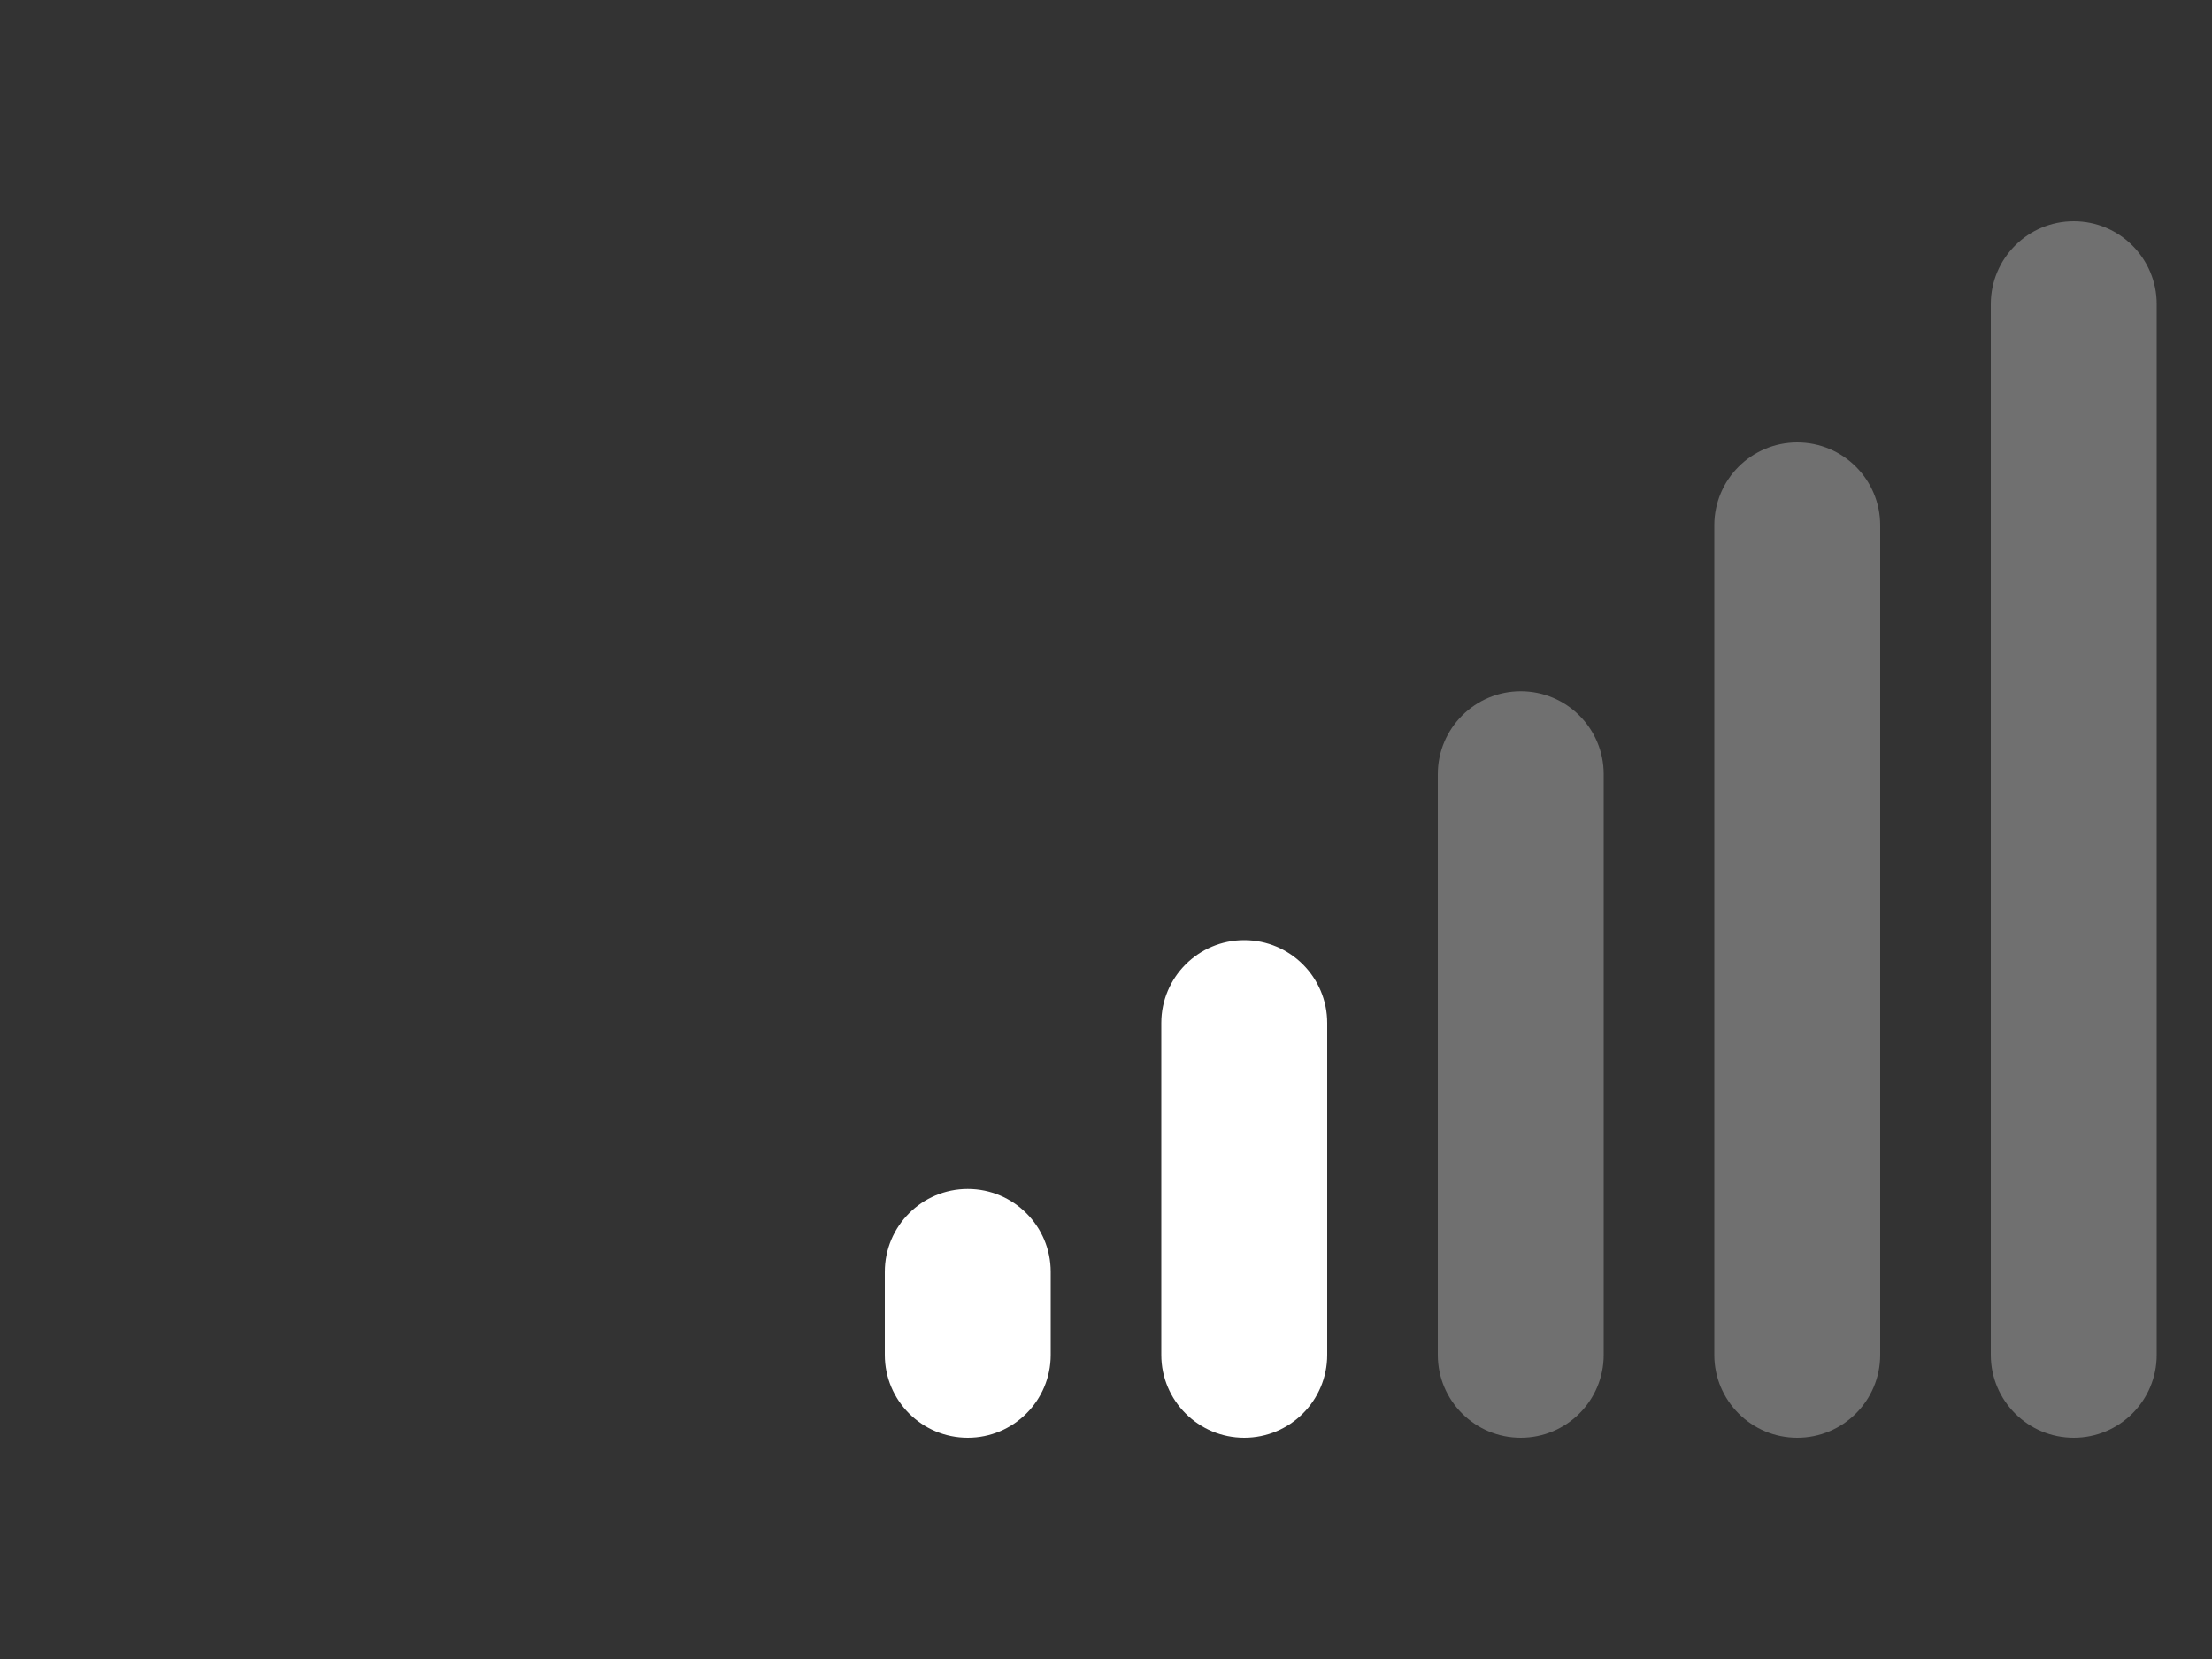 <svg xmlns="http://www.w3.org/2000/svg" width="32" height="24" version="1.1" viewBox="0 0 80 60">
    <rect x="0" y="0" width="80" height="60" fill="#333333" stroke="none"/>
    <g>
        <path fill="#ffffff" d="M35,43 C36.657,43 38,44.344 38,46 L38,49 C38,50.656 36.657,52 35,52 C33.343,52 32,50.656 32,49 L32,46 C32,44.344 33.343,43 35,43 Z M45,34 C46.657,34 48,35.344 48,37 L48,49 C48,50.656 46.657,52 45,52 C43.343,52 42,50.656 42,49 L42,37 C42,35.344 43.343,34 45,34 Z"/>
        <path fill="#ffffff" opacity=".3" d="M55,25 C56.657,25 58,26.344 58,28 L58,49 C58,50.656 56.657,52 55,52 C53.343,52 52,50.656 52,49 L52,28 C52,26.344 53.343,25 55,25 Z M65,16 C66.657,16 68,17.344 68,19 L68,49 C68,50.656 66.657,52 65,52 C63.343,52 62,50.656 62,49 L62,19 C62,17.344 63.343,16 65,16 Z M75,8 C76.657,8 78,9.344 78,11 L78,49 C78,50.656 76.657,52 75,52 C73.343,52 72,50.656 72,49 L72,11 C72,9.344 73.343,8 75,8 Z"/>
    </g>
</svg>

